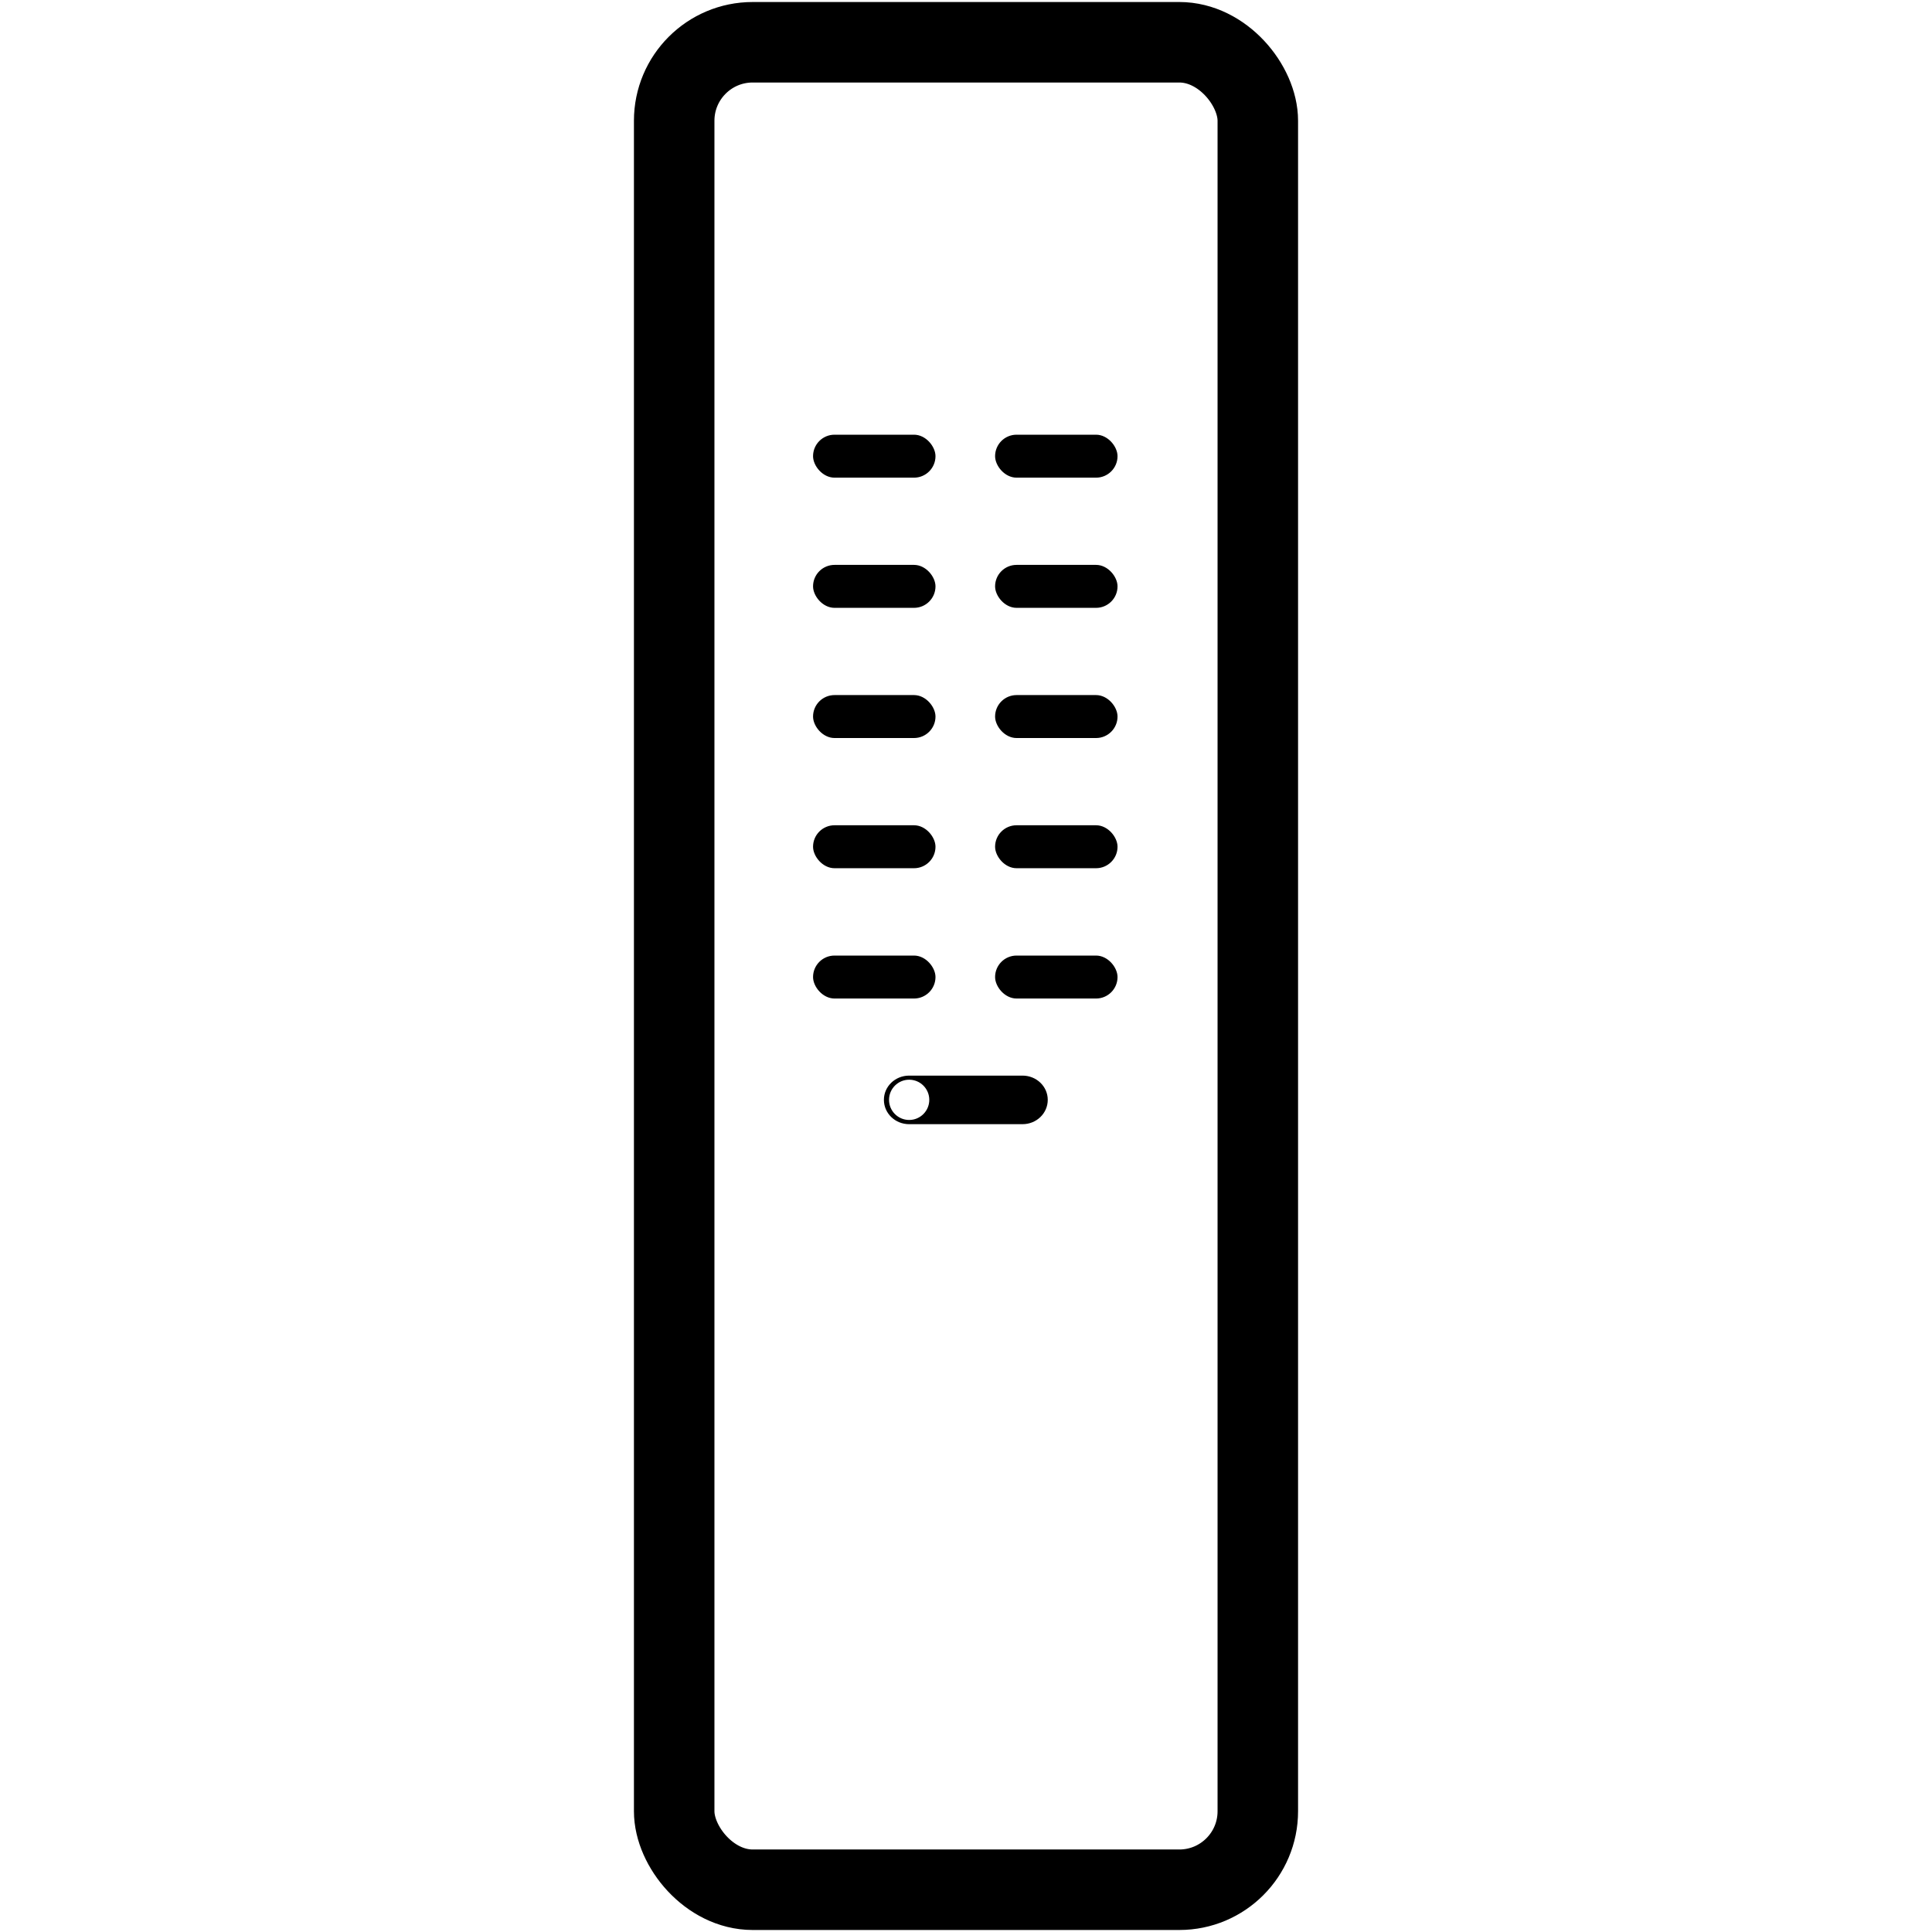 <svg height="960" viewBox="0 0 960 960" width="960" xmlns="http://www.w3.org/2000/svg"><g fill="none" fill-rule="evenodd"><g fill="#000"><rect height="21.346" rx="10.673" width="60.839" x="404" y="474.816"/><rect height="21.346" rx="10.673" width="60.839" x="404" y="410.068"/><rect height="21.346" rx="10.673" width="60.839" x="404" y="345.378"/><rect height="21.346" rx="10.673" width="60.839" x="404" y="280.689"/><rect height="21.346" rx="10.673" width="60.839" x="404" y="216"/><rect height="21.346" rx="10.673" width="60.839" x="494.455" y="474.816"/><rect height="21.346" rx="10.673" width="60.839" x="494.455" y="410.068"/><rect height="21.346" rx="10.673" width="60.839" x="494.455" y="345.378"/><rect height="21.346" rx="10.673" width="60.839" x="494.455" y="280.689"/><rect height="21.346" rx="10.673" width="60.839" x="494.455" y="216"/><path d="m508.074 534.465c6.958 0 12.548 5.396 12.548 12.037 0 6.7-5.59 12.096-12.548 12.096h-56.319c-6.958 0-12.548-5.396-12.548-12.096 0-6.641 5.59-12.037 12.548-12.037zm-56.319 2.037c-5.523 0-10 4.477-10 10 0 5.523 4.477 10 10 10 5.523 0 10-4.477 10-10 0-5.523-4.477-10-10-10z"/></g><rect height="918" rx="39" stroke="#000" stroke-linejoin="round" stroke-width="40" width="290" x="335" y="21"/></g></svg>
